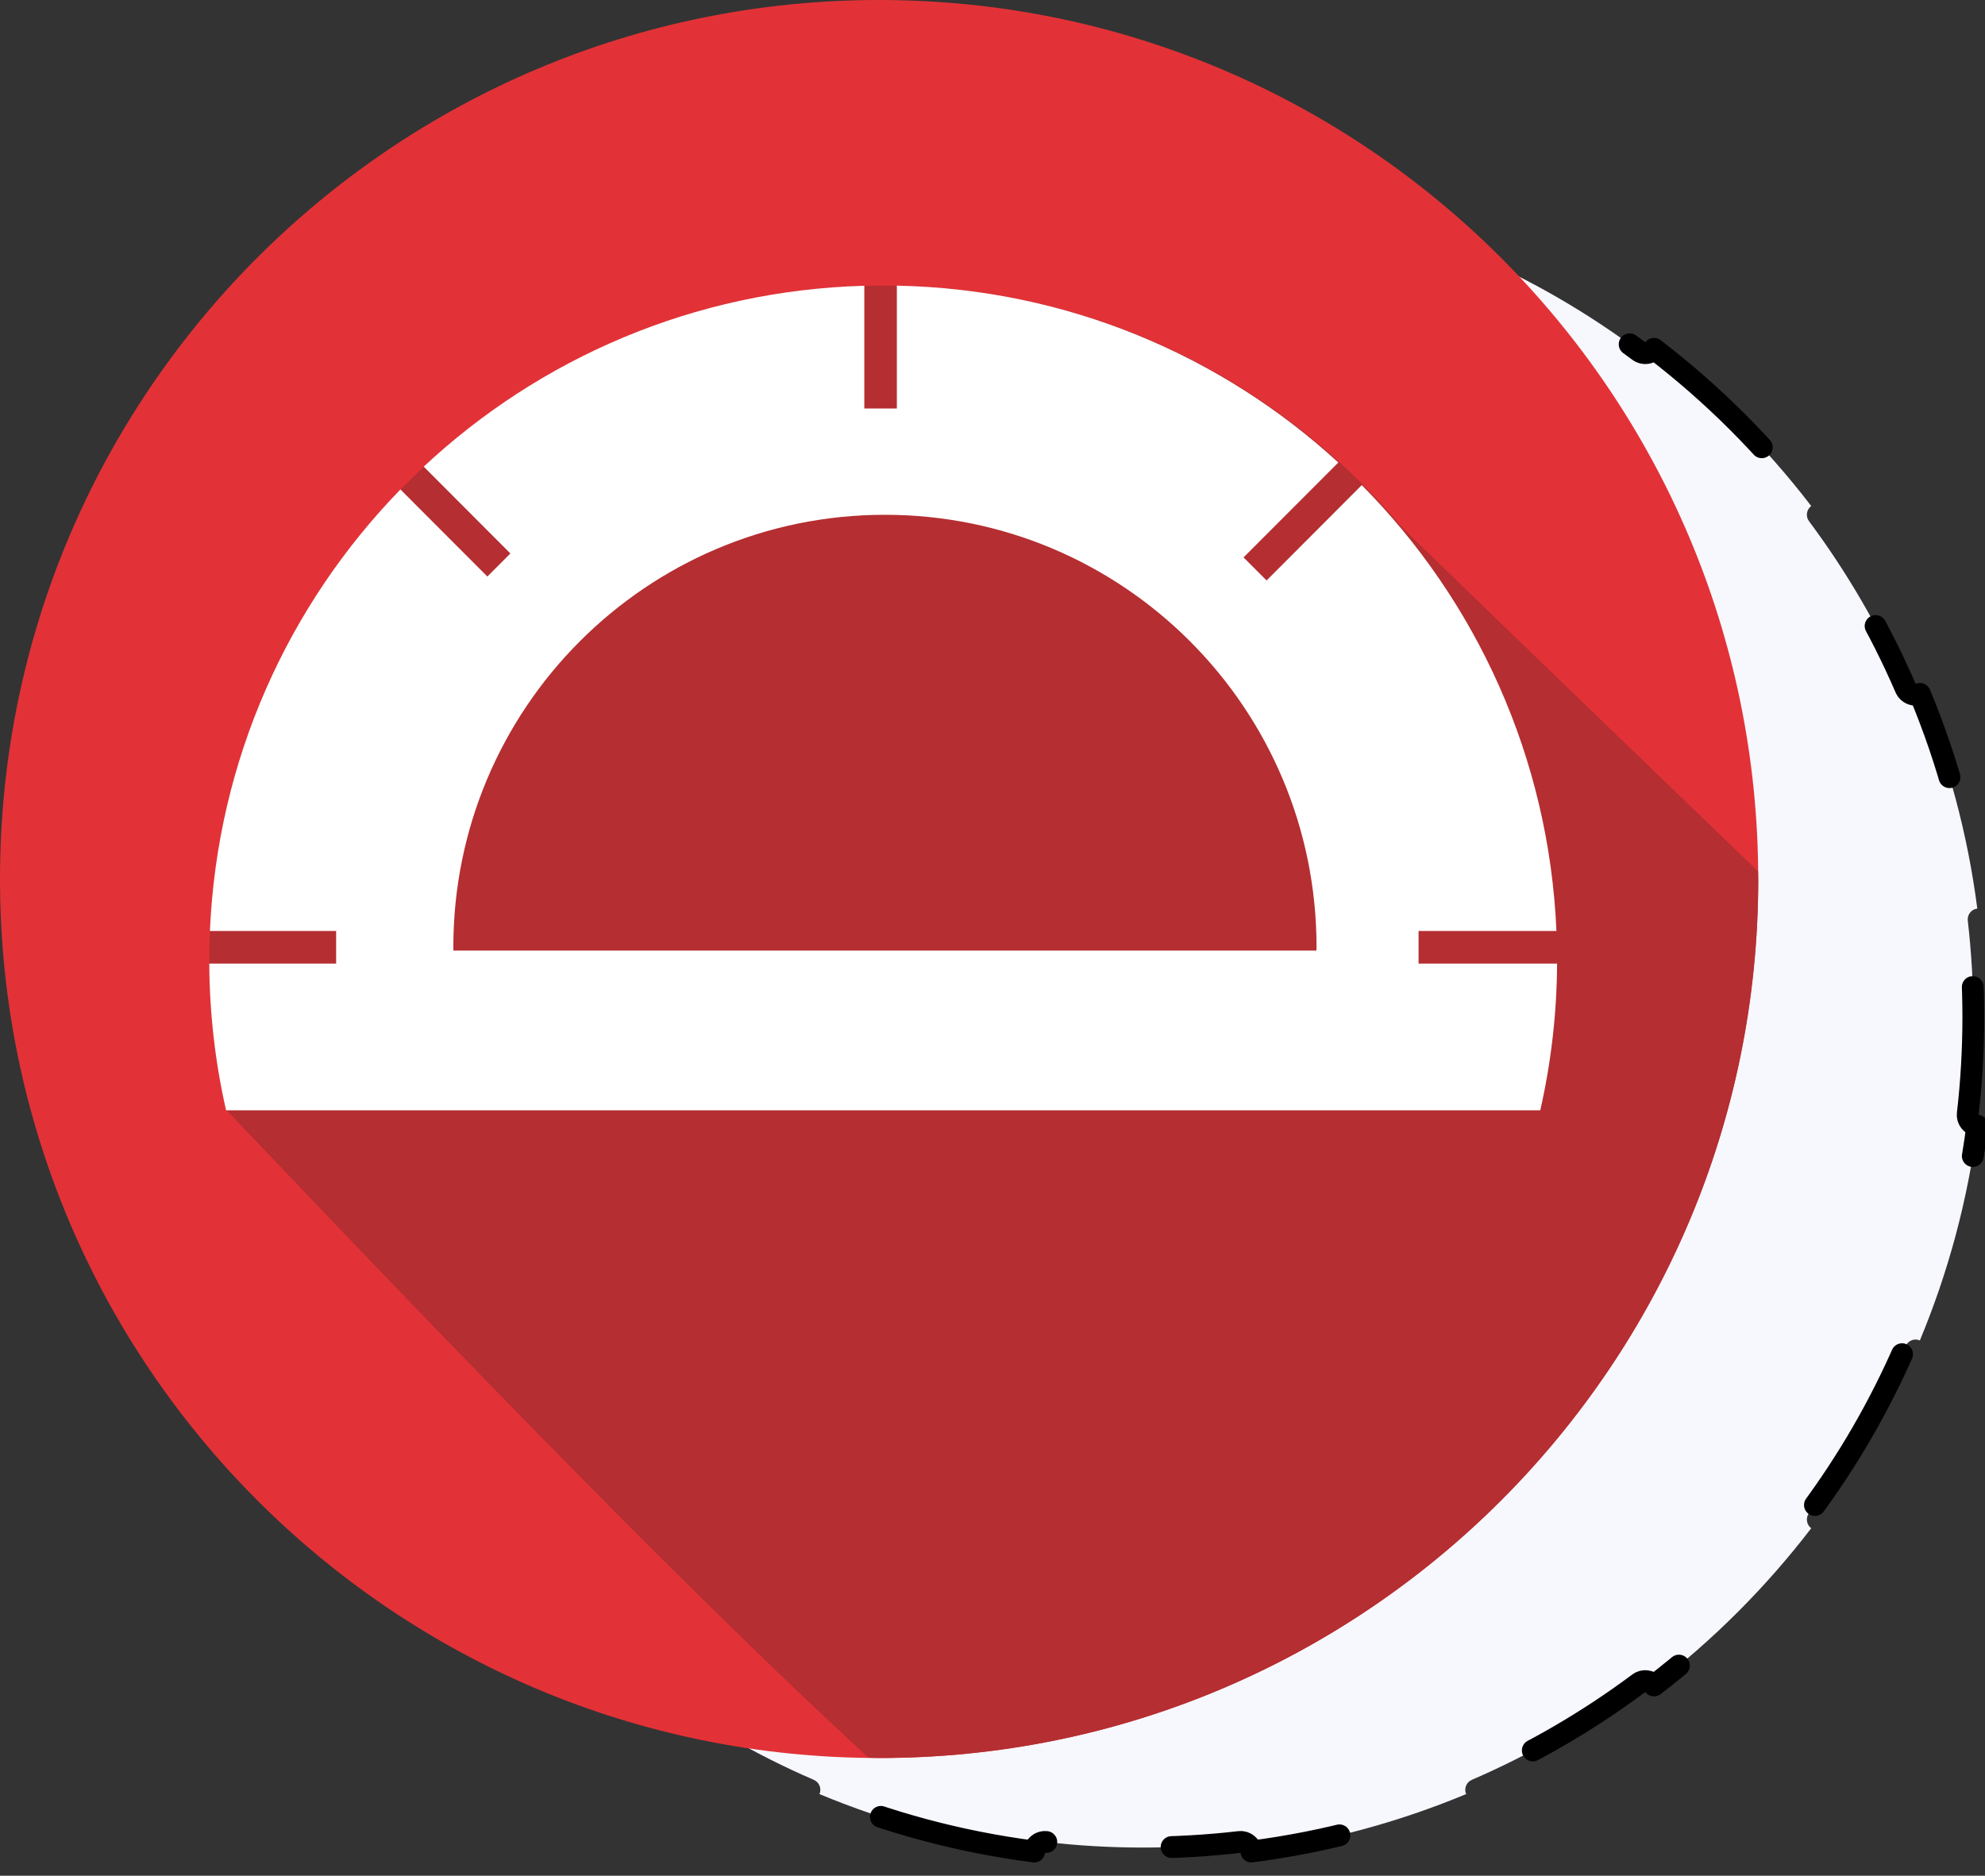 <svg width="91" height="86" viewBox="0 0 91 86" fill="none" xmlns="http://www.w3.org/2000/svg">
<rect x="0" y="0" width="91" height="86" fill="#333333" stroke="none"/>
<path d="M47.967 84.455C47.694 84.423 47.447 84.618 47.413 84.891C43.969 84.447 40.666 83.549 37.568 82.258C37.676 82.005 37.559 81.713 37.306 81.604C34.575 80.424 32.01 78.934 29.654 77.177C29.433 77.013 29.121 77.058 28.956 77.277C26.248 75.203 23.823 72.777 21.749 70.069C21.968 69.904 22.012 69.592 21.848 69.372C20.091 67.016 18.601 64.45 17.421 61.719C17.312 61.466 17.02 61.349 16.767 61.457C15.476 58.359 14.578 55.056 14.134 51.612C14.407 51.579 14.602 51.331 14.571 51.058C14.403 49.607 14.316 48.131 14.316 46.635C14.316 45.138 14.403 43.662 14.571 42.211C14.602 41.938 14.407 41.691 14.134 41.657C14.578 38.213 15.476 34.91 16.767 31.813C17.02 31.92 17.312 31.803 17.421 31.55C18.601 28.819 20.091 26.254 21.848 23.898C22.012 23.677 21.968 23.366 21.749 23.2C23.823 20.492 26.248 18.067 28.956 15.993C29.121 16.212 29.433 16.256 29.654 16.092C32.01 14.335 34.575 12.845 37.306 11.665C37.559 11.556 37.676 11.264 37.568 11.011C40.666 9.721 43.969 8.822 47.413 8.379C47.447 8.651 47.694 8.846 47.967 8.815C49.418 8.647 50.894 8.561 52.391 8.561C53.887 8.561 55.363 8.647 56.814 8.815C57.087 8.846 57.334 8.651 57.368 8.379C60.812 8.822 64.115 9.721 67.213 11.011C67.105 11.264 67.222 11.556 67.475 11.665C70.206 12.845 72.772 14.335 75.127 16.092C75.348 16.256 75.66 16.212 75.825 15.993C78.533 18.067 80.958 20.492 83.033 23.2C82.813 23.366 82.769 23.677 82.933 23.898C84.69 26.254 86.18 28.819 87.36 31.551C87.469 31.803 87.761 31.92 88.014 31.813C89.305 34.91 90.203 38.213 90.647 41.657C90.374 41.691 90.179 41.938 90.211 42.211C90.378 43.662 90.465 45.138 90.465 46.635C90.465 48.131 90.378 49.607 90.211 51.058C90.179 51.331 90.374 51.579 90.647 51.612C90.203 55.056 89.305 58.359 88.014 61.457C87.761 61.349 87.469 61.466 87.36 61.719C86.18 64.45 84.69 67.016 82.933 69.372C82.769 69.592 82.813 69.904 83.033 70.069C80.958 72.777 78.533 75.203 75.825 77.277C75.66 77.058 75.348 77.013 75.127 77.177C72.772 78.934 70.206 80.424 67.475 81.604C67.222 81.713 67.105 82.006 67.213 82.258C64.115 83.549 60.812 84.447 57.368 84.891C57.334 84.618 57.087 84.423 56.814 84.455C55.363 84.623 53.887 84.709 52.391 84.709C50.894 84.709 49.418 84.623 47.967 84.455Z" fill="#F7F7FE" stroke="black" stroke-linecap="round" stroke-linejoin="round" stroke-dasharray="8 10"/>
<path d="M80.603 40.301C80.603 62.559 62.559 80.603 40.301 80.603C18.044 80.603 0 62.559 0 40.301C0 18.044 18.044 0 40.301 0C62.559 0 80.603 18.044 80.603 40.301Z" fill="#E23237"/>
<path d="M80.605 40.341C80.605 40.211 80.597 40.082 80.596 39.951C72.545 32.195 64.404 24.34 64.175 24.07C58.5 17.358 50.014 13.096 40.533 13.096C23.446 13.096 9.594 26.939 9.594 44.015C9.594 46.377 9.868 48.674 10.37 50.884C21.584 62.691 32.014 73.428 39.819 80.59C39.986 80.592 40.15 80.603 40.318 80.603C62.568 80.603 80.605 62.577 80.605 40.341Z" fill="#B52E31"/>
<path d="M60.35 43.582H20.786C20.786 43.529 20.783 43.475 20.783 43.422C20.783 32.476 29.641 23.603 40.569 23.603C51.496 23.603 60.355 32.476 60.355 43.422C60.355 43.475 60.351 43.529 60.35 43.582ZM65.032 42.685H71.353C71.013 34.722 67.672 27.538 62.429 22.242L58.065 26.614L57.009 25.557L61.353 21.206C56 16.293 48.912 13.252 41.116 13.096V18.73H39.624V13.102C31.824 13.317 24.748 16.424 19.425 21.395L23.398 25.376L22.343 26.433L18.358 22.441C13.226 27.718 9.96 34.819 9.623 42.685H15.41V44.18H9.594C9.605 46.444 9.863 48.7 10.364 50.907H70.612C71.113 48.7 71.372 46.444 71.383 44.18H65.032V42.685Z" fill="white"/>
</svg>
